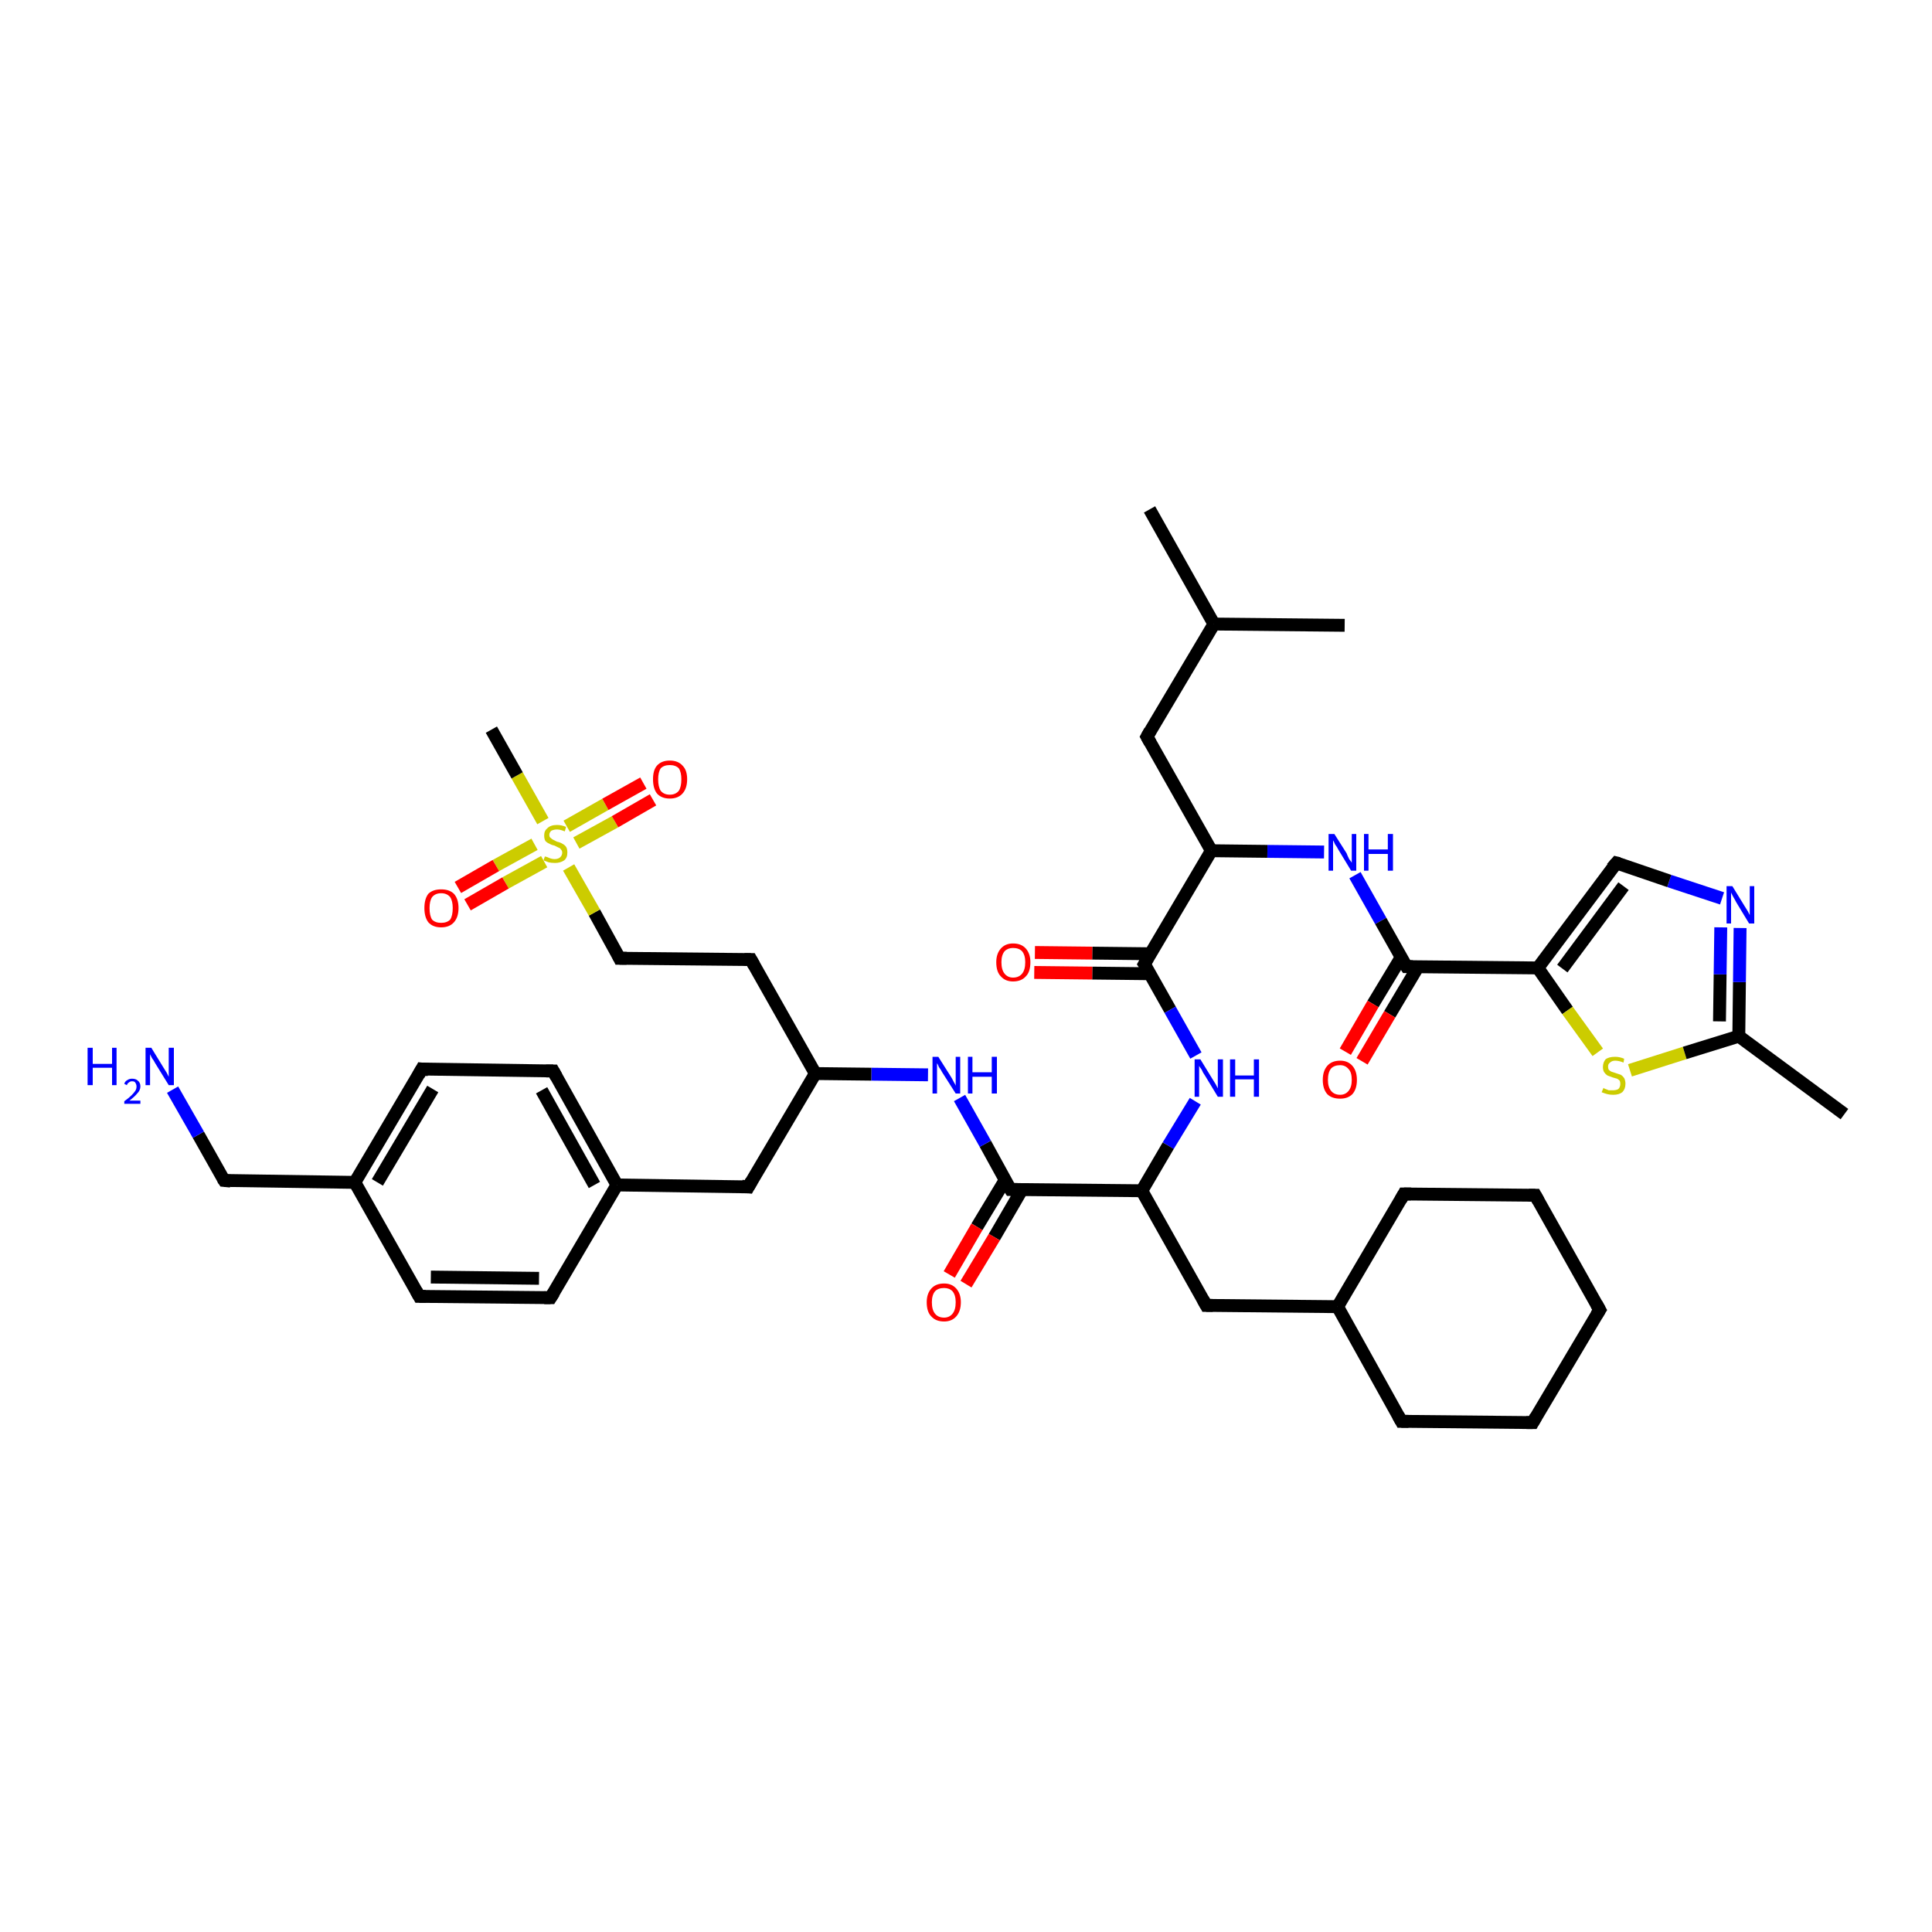 <?xml version='1.0' encoding='iso-8859-1'?>
<svg version='1.1' baseProfile='full'
              xmlns='http://www.w3.org/2000/svg'
                      xmlns:rdkit='http://www.rdkit.org/xml'
                      xmlns:xlink='http://www.w3.org/1999/xlink'
                  xml:space='preserve'
width='300px' height='300px' viewBox='0 0 300 300'>
<!-- END OF HEADER -->
<rect style='opacity:1.0;fill:#FFFFFF;stroke:none' width='300.0' height='300.0' x='0.0' y='0.0'> </rect>
<path class='bond-0 atom-0 atom-1' d='M 178.5,79.1 L 188.5,96.9' style='fill:none;fill-rule:evenodd;stroke:#000000;stroke-width:2.0px;stroke-linecap:butt;stroke-linejoin:miter;stroke-opacity:1' />
<path class='bond-1 atom-1 atom-2' d='M 188.5,96.9 L 208.8,97.1' style='fill:none;fill-rule:evenodd;stroke:#000000;stroke-width:2.0px;stroke-linecap:butt;stroke-linejoin:miter;stroke-opacity:1' />
<path class='bond-2 atom-1 atom-3' d='M 188.5,96.9 L 178.1,114.4' style='fill:none;fill-rule:evenodd;stroke:#000000;stroke-width:2.0px;stroke-linecap:butt;stroke-linejoin:miter;stroke-opacity:1' />
<path class='bond-3 atom-3 atom-4' d='M 178.1,114.4 L 188.1,132.1' style='fill:none;fill-rule:evenodd;stroke:#000000;stroke-width:2.0px;stroke-linecap:butt;stroke-linejoin:miter;stroke-opacity:1' />
<path class='bond-4 atom-4 atom-5' d='M 188.1,132.1 L 196.8,132.2' style='fill:none;fill-rule:evenodd;stroke:#000000;stroke-width:2.0px;stroke-linecap:butt;stroke-linejoin:miter;stroke-opacity:1' />
<path class='bond-4 atom-4 atom-5' d='M 196.8,132.2 L 205.6,132.3' style='fill:none;fill-rule:evenodd;stroke:#0000FF;stroke-width:2.0px;stroke-linecap:butt;stroke-linejoin:miter;stroke-opacity:1' />
<path class='bond-5 atom-5 atom-6' d='M 210.4,135.9 L 214.4,143.0' style='fill:none;fill-rule:evenodd;stroke:#0000FF;stroke-width:2.0px;stroke-linecap:butt;stroke-linejoin:miter;stroke-opacity:1' />
<path class='bond-5 atom-5 atom-6' d='M 214.4,143.0 L 218.4,150.1' style='fill:none;fill-rule:evenodd;stroke:#000000;stroke-width:2.0px;stroke-linecap:butt;stroke-linejoin:miter;stroke-opacity:1' />
<path class='bond-6 atom-6 atom-7' d='M 217.6,148.6 L 213.2,155.9' style='fill:none;fill-rule:evenodd;stroke:#000000;stroke-width:2.0px;stroke-linecap:butt;stroke-linejoin:miter;stroke-opacity:1' />
<path class='bond-6 atom-6 atom-7' d='M 213.2,155.9 L 208.9,163.3' style='fill:none;fill-rule:evenodd;stroke:#FF0000;stroke-width:2.0px;stroke-linecap:butt;stroke-linejoin:miter;stroke-opacity:1' />
<path class='bond-6 atom-6 atom-7' d='M 220.2,150.1 L 215.8,157.5' style='fill:none;fill-rule:evenodd;stroke:#000000;stroke-width:2.0px;stroke-linecap:butt;stroke-linejoin:miter;stroke-opacity:1' />
<path class='bond-6 atom-6 atom-7' d='M 215.8,157.5 L 211.5,164.8' style='fill:none;fill-rule:evenodd;stroke:#FF0000;stroke-width:2.0px;stroke-linecap:butt;stroke-linejoin:miter;stroke-opacity:1' />
<path class='bond-7 atom-6 atom-8' d='M 218.4,150.1 L 238.8,150.3' style='fill:none;fill-rule:evenodd;stroke:#000000;stroke-width:2.0px;stroke-linecap:butt;stroke-linejoin:miter;stroke-opacity:1' />
<path class='bond-8 atom-8 atom-9' d='M 238.8,150.3 L 243.4,156.9' style='fill:none;fill-rule:evenodd;stroke:#000000;stroke-width:2.0px;stroke-linecap:butt;stroke-linejoin:miter;stroke-opacity:1' />
<path class='bond-8 atom-8 atom-9' d='M 243.4,156.9 L 248.1,163.4' style='fill:none;fill-rule:evenodd;stroke:#CCCC00;stroke-width:2.0px;stroke-linecap:butt;stroke-linejoin:miter;stroke-opacity:1' />
<path class='bond-9 atom-9 atom-10' d='M 253.1,166.2 L 261.6,163.5' style='fill:none;fill-rule:evenodd;stroke:#CCCC00;stroke-width:2.0px;stroke-linecap:butt;stroke-linejoin:miter;stroke-opacity:1' />
<path class='bond-9 atom-9 atom-10' d='M 261.6,163.5 L 270.0,160.9' style='fill:none;fill-rule:evenodd;stroke:#000000;stroke-width:2.0px;stroke-linecap:butt;stroke-linejoin:miter;stroke-opacity:1' />
<path class='bond-10 atom-10 atom-11' d='M 270.0,160.9 L 286.4,173.0' style='fill:none;fill-rule:evenodd;stroke:#000000;stroke-width:2.0px;stroke-linecap:butt;stroke-linejoin:miter;stroke-opacity:1' />
<path class='bond-11 atom-10 atom-12' d='M 270.0,160.9 L 270.1,152.5' style='fill:none;fill-rule:evenodd;stroke:#000000;stroke-width:2.0px;stroke-linecap:butt;stroke-linejoin:miter;stroke-opacity:1' />
<path class='bond-11 atom-10 atom-12' d='M 270.1,152.5 L 270.2,144.1' style='fill:none;fill-rule:evenodd;stroke:#0000FF;stroke-width:2.0px;stroke-linecap:butt;stroke-linejoin:miter;stroke-opacity:1' />
<path class='bond-11 atom-10 atom-12' d='M 267.0,158.6 L 267.1,151.3' style='fill:none;fill-rule:evenodd;stroke:#000000;stroke-width:2.0px;stroke-linecap:butt;stroke-linejoin:miter;stroke-opacity:1' />
<path class='bond-11 atom-10 atom-12' d='M 267.1,151.3 L 267.2,144.0' style='fill:none;fill-rule:evenodd;stroke:#0000FF;stroke-width:2.0px;stroke-linecap:butt;stroke-linejoin:miter;stroke-opacity:1' />
<path class='bond-12 atom-12 atom-13' d='M 267.4,139.5 L 259.2,136.8' style='fill:none;fill-rule:evenodd;stroke:#0000FF;stroke-width:2.0px;stroke-linecap:butt;stroke-linejoin:miter;stroke-opacity:1' />
<path class='bond-12 atom-12 atom-13' d='M 259.2,136.8 L 251.0,134.0' style='fill:none;fill-rule:evenodd;stroke:#000000;stroke-width:2.0px;stroke-linecap:butt;stroke-linejoin:miter;stroke-opacity:1' />
<path class='bond-13 atom-4 atom-14' d='M 188.1,132.1 L 177.7,149.7' style='fill:none;fill-rule:evenodd;stroke:#000000;stroke-width:2.0px;stroke-linecap:butt;stroke-linejoin:miter;stroke-opacity:1' />
<path class='bond-14 atom-14 atom-15' d='M 178.6,148.1 L 169.6,148.0' style='fill:none;fill-rule:evenodd;stroke:#000000;stroke-width:2.0px;stroke-linecap:butt;stroke-linejoin:miter;stroke-opacity:1' />
<path class='bond-14 atom-14 atom-15' d='M 169.6,148.0 L 160.7,147.9' style='fill:none;fill-rule:evenodd;stroke:#FF0000;stroke-width:2.0px;stroke-linecap:butt;stroke-linejoin:miter;stroke-opacity:1' />
<path class='bond-14 atom-14 atom-15' d='M 178.6,151.2 L 169.6,151.1' style='fill:none;fill-rule:evenodd;stroke:#000000;stroke-width:2.0px;stroke-linecap:butt;stroke-linejoin:miter;stroke-opacity:1' />
<path class='bond-14 atom-14 atom-15' d='M 169.6,151.1 L 160.6,151.0' style='fill:none;fill-rule:evenodd;stroke:#FF0000;stroke-width:2.0px;stroke-linecap:butt;stroke-linejoin:miter;stroke-opacity:1' />
<path class='bond-15 atom-14 atom-16' d='M 177.7,149.7 L 181.7,156.8' style='fill:none;fill-rule:evenodd;stroke:#000000;stroke-width:2.0px;stroke-linecap:butt;stroke-linejoin:miter;stroke-opacity:1' />
<path class='bond-15 atom-14 atom-16' d='M 181.7,156.8 L 185.7,163.9' style='fill:none;fill-rule:evenodd;stroke:#0000FF;stroke-width:2.0px;stroke-linecap:butt;stroke-linejoin:miter;stroke-opacity:1' />
<path class='bond-16 atom-16 atom-17' d='M 185.6,171.0 L 181.4,177.9' style='fill:none;fill-rule:evenodd;stroke:#0000FF;stroke-width:2.0px;stroke-linecap:butt;stroke-linejoin:miter;stroke-opacity:1' />
<path class='bond-16 atom-16 atom-17' d='M 181.4,177.9 L 177.3,184.9' style='fill:none;fill-rule:evenodd;stroke:#000000;stroke-width:2.0px;stroke-linecap:butt;stroke-linejoin:miter;stroke-opacity:1' />
<path class='bond-17 atom-17 atom-18' d='M 177.3,184.9 L 187.3,202.7' style='fill:none;fill-rule:evenodd;stroke:#000000;stroke-width:2.0px;stroke-linecap:butt;stroke-linejoin:miter;stroke-opacity:1' />
<path class='bond-18 atom-18 atom-19' d='M 187.3,202.7 L 207.7,202.9' style='fill:none;fill-rule:evenodd;stroke:#000000;stroke-width:2.0px;stroke-linecap:butt;stroke-linejoin:miter;stroke-opacity:1' />
<path class='bond-19 atom-19 atom-20' d='M 207.7,202.9 L 217.6,220.7' style='fill:none;fill-rule:evenodd;stroke:#000000;stroke-width:2.0px;stroke-linecap:butt;stroke-linejoin:miter;stroke-opacity:1' />
<path class='bond-20 atom-20 atom-21' d='M 217.6,220.7 L 238.0,220.9' style='fill:none;fill-rule:evenodd;stroke:#000000;stroke-width:2.0px;stroke-linecap:butt;stroke-linejoin:miter;stroke-opacity:1' />
<path class='bond-21 atom-21 atom-22' d='M 238.0,220.9 L 248.4,203.4' style='fill:none;fill-rule:evenodd;stroke:#000000;stroke-width:2.0px;stroke-linecap:butt;stroke-linejoin:miter;stroke-opacity:1' />
<path class='bond-22 atom-22 atom-23' d='M 248.4,203.4 L 238.4,185.6' style='fill:none;fill-rule:evenodd;stroke:#000000;stroke-width:2.0px;stroke-linecap:butt;stroke-linejoin:miter;stroke-opacity:1' />
<path class='bond-23 atom-23 atom-24' d='M 238.4,185.6 L 218.0,185.4' style='fill:none;fill-rule:evenodd;stroke:#000000;stroke-width:2.0px;stroke-linecap:butt;stroke-linejoin:miter;stroke-opacity:1' />
<path class='bond-24 atom-17 atom-25' d='M 177.3,184.9 L 156.9,184.7' style='fill:none;fill-rule:evenodd;stroke:#000000;stroke-width:2.0px;stroke-linecap:butt;stroke-linejoin:miter;stroke-opacity:1' />
<path class='bond-25 atom-25 atom-26' d='M 156.1,183.2 L 151.7,190.5' style='fill:none;fill-rule:evenodd;stroke:#000000;stroke-width:2.0px;stroke-linecap:butt;stroke-linejoin:miter;stroke-opacity:1' />
<path class='bond-25 atom-25 atom-26' d='M 151.7,190.5 L 147.4,197.9' style='fill:none;fill-rule:evenodd;stroke:#FF0000;stroke-width:2.0px;stroke-linecap:butt;stroke-linejoin:miter;stroke-opacity:1' />
<path class='bond-25 atom-25 atom-26' d='M 158.7,184.7 L 154.4,192.1' style='fill:none;fill-rule:evenodd;stroke:#000000;stroke-width:2.0px;stroke-linecap:butt;stroke-linejoin:miter;stroke-opacity:1' />
<path class='bond-25 atom-25 atom-26' d='M 154.4,192.1 L 150.0,199.4' style='fill:none;fill-rule:evenodd;stroke:#FF0000;stroke-width:2.0px;stroke-linecap:butt;stroke-linejoin:miter;stroke-opacity:1' />
<path class='bond-26 atom-25 atom-27' d='M 156.9,184.7 L 153.0,177.6' style='fill:none;fill-rule:evenodd;stroke:#000000;stroke-width:2.0px;stroke-linecap:butt;stroke-linejoin:miter;stroke-opacity:1' />
<path class='bond-26 atom-25 atom-27' d='M 153.0,177.6 L 149.0,170.5' style='fill:none;fill-rule:evenodd;stroke:#0000FF;stroke-width:2.0px;stroke-linecap:butt;stroke-linejoin:miter;stroke-opacity:1' />
<path class='bond-27 atom-27 atom-28' d='M 144.1,166.9 L 135.3,166.8' style='fill:none;fill-rule:evenodd;stroke:#0000FF;stroke-width:2.0px;stroke-linecap:butt;stroke-linejoin:miter;stroke-opacity:1' />
<path class='bond-27 atom-27 atom-28' d='M 135.3,166.8 L 126.6,166.7' style='fill:none;fill-rule:evenodd;stroke:#000000;stroke-width:2.0px;stroke-linecap:butt;stroke-linejoin:miter;stroke-opacity:1' />
<path class='bond-28 atom-28 atom-29' d='M 126.6,166.7 L 116.6,149.0' style='fill:none;fill-rule:evenodd;stroke:#000000;stroke-width:2.0px;stroke-linecap:butt;stroke-linejoin:miter;stroke-opacity:1' />
<path class='bond-29 atom-29 atom-30' d='M 116.6,149.0 L 96.2,148.8' style='fill:none;fill-rule:evenodd;stroke:#000000;stroke-width:2.0px;stroke-linecap:butt;stroke-linejoin:miter;stroke-opacity:1' />
<path class='bond-30 atom-30 atom-31' d='M 96.2,148.8 L 92.3,141.7' style='fill:none;fill-rule:evenodd;stroke:#000000;stroke-width:2.0px;stroke-linecap:butt;stroke-linejoin:miter;stroke-opacity:1' />
<path class='bond-30 atom-30 atom-31' d='M 92.3,141.7 L 88.3,134.7' style='fill:none;fill-rule:evenodd;stroke:#CCCC00;stroke-width:2.0px;stroke-linecap:butt;stroke-linejoin:miter;stroke-opacity:1' />
<path class='bond-31 atom-31 atom-32' d='M 84.3,127.5 L 80.3,120.4' style='fill:none;fill-rule:evenodd;stroke:#CCCC00;stroke-width:2.0px;stroke-linecap:butt;stroke-linejoin:miter;stroke-opacity:1' />
<path class='bond-31 atom-31 atom-32' d='M 80.3,120.4 L 76.3,113.3' style='fill:none;fill-rule:evenodd;stroke:#000000;stroke-width:2.0px;stroke-linecap:butt;stroke-linejoin:miter;stroke-opacity:1' />
<path class='bond-32 atom-31 atom-33' d='M 89.5,130.9 L 95.5,127.6' style='fill:none;fill-rule:evenodd;stroke:#CCCC00;stroke-width:2.0px;stroke-linecap:butt;stroke-linejoin:miter;stroke-opacity:1' />
<path class='bond-32 atom-31 atom-33' d='M 95.5,127.6 L 101.4,124.2' style='fill:none;fill-rule:evenodd;stroke:#FF0000;stroke-width:2.0px;stroke-linecap:butt;stroke-linejoin:miter;stroke-opacity:1' />
<path class='bond-32 atom-31 atom-33' d='M 88.0,128.3 L 94.0,124.9' style='fill:none;fill-rule:evenodd;stroke:#CCCC00;stroke-width:2.0px;stroke-linecap:butt;stroke-linejoin:miter;stroke-opacity:1' />
<path class='bond-32 atom-31 atom-33' d='M 94.0,124.9 L 99.9,121.6' style='fill:none;fill-rule:evenodd;stroke:#FF0000;stroke-width:2.0px;stroke-linecap:butt;stroke-linejoin:miter;stroke-opacity:1' />
<path class='bond-33 atom-31 atom-34' d='M 83.0,131.1 L 77.0,134.4' style='fill:none;fill-rule:evenodd;stroke:#CCCC00;stroke-width:2.0px;stroke-linecap:butt;stroke-linejoin:miter;stroke-opacity:1' />
<path class='bond-33 atom-31 atom-34' d='M 77.0,134.4 L 71.1,137.8' style='fill:none;fill-rule:evenodd;stroke:#FF0000;stroke-width:2.0px;stroke-linecap:butt;stroke-linejoin:miter;stroke-opacity:1' />
<path class='bond-33 atom-31 atom-34' d='M 84.5,133.8 L 78.5,137.1' style='fill:none;fill-rule:evenodd;stroke:#CCCC00;stroke-width:2.0px;stroke-linecap:butt;stroke-linejoin:miter;stroke-opacity:1' />
<path class='bond-33 atom-31 atom-34' d='M 78.5,137.1 L 72.6,140.5' style='fill:none;fill-rule:evenodd;stroke:#FF0000;stroke-width:2.0px;stroke-linecap:butt;stroke-linejoin:miter;stroke-opacity:1' />
<path class='bond-34 atom-28 atom-35' d='M 126.6,166.7 L 116.2,184.3' style='fill:none;fill-rule:evenodd;stroke:#000000;stroke-width:2.0px;stroke-linecap:butt;stroke-linejoin:miter;stroke-opacity:1' />
<path class='bond-35 atom-35 atom-36' d='M 116.2,184.3 L 95.8,184.0' style='fill:none;fill-rule:evenodd;stroke:#000000;stroke-width:2.0px;stroke-linecap:butt;stroke-linejoin:miter;stroke-opacity:1' />
<path class='bond-36 atom-36 atom-37' d='M 95.8,184.0 L 85.9,166.3' style='fill:none;fill-rule:evenodd;stroke:#000000;stroke-width:2.0px;stroke-linecap:butt;stroke-linejoin:miter;stroke-opacity:1' />
<path class='bond-36 atom-36 atom-37' d='M 92.3,184.0 L 84.1,169.3' style='fill:none;fill-rule:evenodd;stroke:#000000;stroke-width:2.0px;stroke-linecap:butt;stroke-linejoin:miter;stroke-opacity:1' />
<path class='bond-37 atom-37 atom-38' d='M 85.9,166.3 L 65.5,166.0' style='fill:none;fill-rule:evenodd;stroke:#000000;stroke-width:2.0px;stroke-linecap:butt;stroke-linejoin:miter;stroke-opacity:1' />
<path class='bond-38 atom-38 atom-39' d='M 65.5,166.0 L 55.1,183.6' style='fill:none;fill-rule:evenodd;stroke:#000000;stroke-width:2.0px;stroke-linecap:butt;stroke-linejoin:miter;stroke-opacity:1' />
<path class='bond-38 atom-38 atom-39' d='M 67.2,169.1 L 58.6,183.6' style='fill:none;fill-rule:evenodd;stroke:#000000;stroke-width:2.0px;stroke-linecap:butt;stroke-linejoin:miter;stroke-opacity:1' />
<path class='bond-39 atom-39 atom-40' d='M 55.1,183.6 L 34.8,183.3' style='fill:none;fill-rule:evenodd;stroke:#000000;stroke-width:2.0px;stroke-linecap:butt;stroke-linejoin:miter;stroke-opacity:1' />
<path class='bond-40 atom-40 atom-41' d='M 34.8,183.3 L 30.8,176.2' style='fill:none;fill-rule:evenodd;stroke:#000000;stroke-width:2.0px;stroke-linecap:butt;stroke-linejoin:miter;stroke-opacity:1' />
<path class='bond-40 atom-40 atom-41' d='M 30.8,176.2 L 26.8,169.2' style='fill:none;fill-rule:evenodd;stroke:#0000FF;stroke-width:2.0px;stroke-linecap:butt;stroke-linejoin:miter;stroke-opacity:1' />
<path class='bond-41 atom-39 atom-42' d='M 55.1,183.6 L 65.1,201.3' style='fill:none;fill-rule:evenodd;stroke:#000000;stroke-width:2.0px;stroke-linecap:butt;stroke-linejoin:miter;stroke-opacity:1' />
<path class='bond-42 atom-42 atom-43' d='M 65.1,201.3 L 85.5,201.5' style='fill:none;fill-rule:evenodd;stroke:#000000;stroke-width:2.0px;stroke-linecap:butt;stroke-linejoin:miter;stroke-opacity:1' />
<path class='bond-42 atom-42 atom-43' d='M 66.9,198.3 L 83.7,198.5' style='fill:none;fill-rule:evenodd;stroke:#000000;stroke-width:2.0px;stroke-linecap:butt;stroke-linejoin:miter;stroke-opacity:1' />
<path class='bond-43 atom-13 atom-8' d='M 251.0,134.0 L 238.8,150.3' style='fill:none;fill-rule:evenodd;stroke:#000000;stroke-width:2.0px;stroke-linecap:butt;stroke-linejoin:miter;stroke-opacity:1' />
<path class='bond-43 atom-13 atom-8' d='M 252.1,137.6 L 242.6,150.4' style='fill:none;fill-rule:evenodd;stroke:#000000;stroke-width:2.0px;stroke-linecap:butt;stroke-linejoin:miter;stroke-opacity:1' />
<path class='bond-44 atom-24 atom-19' d='M 218.0,185.4 L 207.7,202.9' style='fill:none;fill-rule:evenodd;stroke:#000000;stroke-width:2.0px;stroke-linecap:butt;stroke-linejoin:miter;stroke-opacity:1' />
<path class='bond-45 atom-43 atom-36' d='M 85.5,201.5 L 95.8,184.0' style='fill:none;fill-rule:evenodd;stroke:#000000;stroke-width:2.0px;stroke-linecap:butt;stroke-linejoin:miter;stroke-opacity:1' />
<path d='M 178.6,113.5 L 178.1,114.4 L 178.6,115.3' style='fill:none;stroke:#000000;stroke-width:2.0px;stroke-linecap:butt;stroke-linejoin:miter;stroke-opacity:1;' />
<path d='M 218.2,149.8 L 218.4,150.1 L 219.4,150.1' style='fill:none;stroke:#000000;stroke-width:2.0px;stroke-linecap:butt;stroke-linejoin:miter;stroke-opacity:1;' />
<path d='M 251.4,134.1 L 251.0,134.0 L 250.3,134.8' style='fill:none;stroke:#000000;stroke-width:2.0px;stroke-linecap:butt;stroke-linejoin:miter;stroke-opacity:1;' />
<path d='M 178.2,148.8 L 177.7,149.7 L 177.9,150.0' style='fill:none;stroke:#000000;stroke-width:2.0px;stroke-linecap:butt;stroke-linejoin:miter;stroke-opacity:1;' />
<path d='M 186.8,201.8 L 187.3,202.7 L 188.3,202.7' style='fill:none;stroke:#000000;stroke-width:2.0px;stroke-linecap:butt;stroke-linejoin:miter;stroke-opacity:1;' />
<path d='M 217.1,219.8 L 217.6,220.7 L 218.7,220.7' style='fill:none;stroke:#000000;stroke-width:2.0px;stroke-linecap:butt;stroke-linejoin:miter;stroke-opacity:1;' />
<path d='M 237.0,220.9 L 238.0,220.9 L 238.5,220.0' style='fill:none;stroke:#000000;stroke-width:2.0px;stroke-linecap:butt;stroke-linejoin:miter;stroke-opacity:1;' />
<path d='M 247.9,204.2 L 248.4,203.4 L 247.9,202.5' style='fill:none;stroke:#000000;stroke-width:2.0px;stroke-linecap:butt;stroke-linejoin:miter;stroke-opacity:1;' />
<path d='M 238.9,186.5 L 238.4,185.6 L 237.4,185.6' style='fill:none;stroke:#000000;stroke-width:2.0px;stroke-linecap:butt;stroke-linejoin:miter;stroke-opacity:1;' />
<path d='M 219.1,185.4 L 218.0,185.4 L 217.5,186.3' style='fill:none;stroke:#000000;stroke-width:2.0px;stroke-linecap:butt;stroke-linejoin:miter;stroke-opacity:1;' />
<path d='M 158.0,184.7 L 156.9,184.7 L 156.7,184.4' style='fill:none;stroke:#000000;stroke-width:2.0px;stroke-linecap:butt;stroke-linejoin:miter;stroke-opacity:1;' />
<path d='M 117.1,149.9 L 116.6,149.0 L 115.6,149.0' style='fill:none;stroke:#000000;stroke-width:2.0px;stroke-linecap:butt;stroke-linejoin:miter;stroke-opacity:1;' />
<path d='M 97.3,148.8 L 96.2,148.8 L 96.0,148.4' style='fill:none;stroke:#000000;stroke-width:2.0px;stroke-linecap:butt;stroke-linejoin:miter;stroke-opacity:1;' />
<path d='M 116.7,183.4 L 116.2,184.3 L 115.2,184.2' style='fill:none;stroke:#000000;stroke-width:2.0px;stroke-linecap:butt;stroke-linejoin:miter;stroke-opacity:1;' />
<path d='M 86.4,167.2 L 85.9,166.3 L 84.8,166.3' style='fill:none;stroke:#000000;stroke-width:2.0px;stroke-linecap:butt;stroke-linejoin:miter;stroke-opacity:1;' />
<path d='M 66.5,166.1 L 65.5,166.0 L 65.0,166.9' style='fill:none;stroke:#000000;stroke-width:2.0px;stroke-linecap:butt;stroke-linejoin:miter;stroke-opacity:1;' />
<path d='M 35.8,183.4 L 34.8,183.3 L 34.6,183.0' style='fill:none;stroke:#000000;stroke-width:2.0px;stroke-linecap:butt;stroke-linejoin:miter;stroke-opacity:1;' />
<path d='M 64.6,200.4 L 65.1,201.3 L 66.1,201.3' style='fill:none;stroke:#000000;stroke-width:2.0px;stroke-linecap:butt;stroke-linejoin:miter;stroke-opacity:1;' />
<path d='M 84.5,201.5 L 85.5,201.5 L 86.0,200.7' style='fill:none;stroke:#000000;stroke-width:2.0px;stroke-linecap:butt;stroke-linejoin:miter;stroke-opacity:1;' />
<path class='atom-5' d='M 207.2 129.5
L 209.1 132.5
Q 209.2 132.8, 209.5 133.4
Q 209.9 133.9, 209.9 134.0
L 209.9 129.5
L 210.6 129.5
L 210.6 135.2
L 209.8 135.2
L 207.8 131.9
Q 207.6 131.5, 207.3 131.1
Q 207.1 130.6, 207.0 130.5
L 207.0 135.2
L 206.3 135.2
L 206.3 129.5
L 207.2 129.5
' fill='#0000FF'/>
<path class='atom-5' d='M 211.8 129.5
L 212.5 129.5
L 212.5 131.9
L 215.5 131.9
L 215.5 129.5
L 216.3 129.5
L 216.3 135.2
L 215.5 135.2
L 215.5 132.6
L 212.5 132.6
L 212.5 135.2
L 211.8 135.2
L 211.8 129.5
' fill='#0000FF'/>
<path class='atom-7' d='M 205.4 167.7
Q 205.4 166.3, 206.1 165.5
Q 206.8 164.7, 208.1 164.7
Q 209.3 164.7, 210.0 165.5
Q 210.7 166.3, 210.7 167.7
Q 210.7 169.1, 210.0 169.9
Q 209.3 170.6, 208.1 170.6
Q 206.8 170.6, 206.1 169.9
Q 205.4 169.1, 205.4 167.7
M 208.1 170.0
Q 208.9 170.0, 209.4 169.4
Q 209.9 168.8, 209.9 167.7
Q 209.9 166.5, 209.4 166.0
Q 208.9 165.4, 208.1 165.4
Q 207.2 165.4, 206.7 165.9
Q 206.2 166.5, 206.2 167.7
Q 206.2 168.8, 206.7 169.4
Q 207.2 170.0, 208.1 170.0
' fill='#FF0000'/>
<path class='atom-9' d='M 249.0 168.9
Q 249.0 169.0, 249.3 169.1
Q 249.6 169.2, 249.8 169.3
Q 250.2 169.3, 250.4 169.3
Q 251.0 169.3, 251.3 169.1
Q 251.6 168.8, 251.6 168.3
Q 251.6 168.0, 251.5 167.8
Q 251.3 167.6, 251.1 167.5
Q 250.8 167.4, 250.4 167.3
Q 249.9 167.1, 249.6 167.0
Q 249.3 166.8, 249.1 166.5
Q 248.9 166.2, 248.9 165.7
Q 248.9 165.0, 249.3 164.5
Q 249.8 164.1, 250.8 164.1
Q 251.5 164.1, 252.2 164.4
L 252.1 165.0
Q 251.4 164.7, 250.8 164.7
Q 250.3 164.7, 250.0 165.0
Q 249.7 165.2, 249.7 165.6
Q 249.7 165.9, 249.8 166.1
Q 250.0 166.3, 250.2 166.4
Q 250.5 166.5, 250.8 166.6
Q 251.4 166.8, 251.7 166.9
Q 252.0 167.1, 252.2 167.4
Q 252.4 167.8, 252.4 168.3
Q 252.4 169.1, 251.9 169.6
Q 251.4 170.0, 250.5 170.0
Q 250.0 170.0, 249.6 169.9
Q 249.2 169.8, 248.7 169.6
L 249.0 168.9
' fill='#CCCC00'/>
<path class='atom-12' d='M 269.0 137.6
L 270.9 140.7
Q 271.1 141.0, 271.4 141.5
Q 271.7 142.1, 271.7 142.1
L 271.7 137.6
L 272.4 137.6
L 272.4 143.4
L 271.6 143.4
L 269.6 140.1
Q 269.4 139.7, 269.1 139.2
Q 268.9 138.8, 268.8 138.6
L 268.8 143.4
L 268.1 143.4
L 268.1 137.6
L 269.0 137.6
' fill='#0000FF'/>
<path class='atom-15' d='M 154.7 149.4
Q 154.7 148.1, 155.4 147.3
Q 156.1 146.5, 157.3 146.5
Q 158.6 146.5, 159.3 147.3
Q 160.0 148.1, 160.0 149.4
Q 160.0 150.9, 159.3 151.6
Q 158.6 152.4, 157.3 152.4
Q 156.1 152.4, 155.4 151.6
Q 154.7 150.9, 154.7 149.4
M 157.3 151.8
Q 158.2 151.8, 158.7 151.2
Q 159.2 150.6, 159.2 149.4
Q 159.2 148.3, 158.7 147.7
Q 158.2 147.2, 157.3 147.2
Q 156.5 147.2, 156.0 147.7
Q 155.5 148.3, 155.5 149.4
Q 155.5 150.6, 156.0 151.2
Q 156.5 151.8, 157.3 151.8
' fill='#FF0000'/>
<path class='atom-16' d='M 186.4 164.5
L 188.3 167.6
Q 188.5 167.9, 188.8 168.4
Q 189.1 169.0, 189.1 169.0
L 189.1 164.5
L 189.9 164.5
L 189.9 170.3
L 189.1 170.3
L 187.1 167.0
Q 186.8 166.6, 186.6 166.1
Q 186.3 165.7, 186.2 165.5
L 186.2 170.3
L 185.5 170.3
L 185.5 164.5
L 186.4 164.5
' fill='#0000FF'/>
<path class='atom-16' d='M 191.0 164.5
L 191.8 164.5
L 191.8 167.0
L 194.7 167.0
L 194.7 164.5
L 195.5 164.5
L 195.5 170.3
L 194.7 170.3
L 194.7 167.6
L 191.8 167.6
L 191.8 170.3
L 191.0 170.3
L 191.0 164.5
' fill='#0000FF'/>
<path class='atom-26' d='M 143.9 202.2
Q 143.9 200.9, 144.6 200.1
Q 145.3 199.3, 146.6 199.3
Q 147.8 199.3, 148.5 200.1
Q 149.2 200.9, 149.2 202.2
Q 149.2 203.6, 148.5 204.4
Q 147.8 205.2, 146.6 205.2
Q 145.3 205.2, 144.6 204.4
Q 143.9 203.7, 143.9 202.2
M 146.6 204.6
Q 147.4 204.6, 147.9 204.0
Q 148.4 203.4, 148.4 202.2
Q 148.4 201.1, 147.9 200.5
Q 147.4 200.0, 146.6 200.0
Q 145.7 200.0, 145.2 200.5
Q 144.7 201.1, 144.7 202.2
Q 144.7 203.4, 145.2 204.0
Q 145.7 204.6, 146.6 204.6
' fill='#FF0000'/>
<path class='atom-27' d='M 145.7 164.1
L 147.6 167.1
Q 147.8 167.4, 148.1 168.0
Q 148.4 168.5, 148.4 168.6
L 148.4 164.1
L 149.1 164.1
L 149.1 169.8
L 148.4 169.8
L 146.3 166.5
Q 146.1 166.1, 145.8 165.7
Q 145.6 165.2, 145.5 165.1
L 145.5 169.8
L 144.8 169.8
L 144.8 164.1
L 145.7 164.1
' fill='#0000FF'/>
<path class='atom-27' d='M 150.3 164.1
L 151.0 164.1
L 151.0 166.5
L 154.0 166.5
L 154.0 164.1
L 154.8 164.1
L 154.8 169.8
L 154.0 169.8
L 154.0 167.2
L 151.0 167.2
L 151.0 169.8
L 150.3 169.8
L 150.3 164.1
' fill='#0000FF'/>
<path class='atom-31' d='M 84.6 133.0
Q 84.7 133.0, 85.0 133.1
Q 85.2 133.2, 85.5 133.3
Q 85.8 133.4, 86.1 133.4
Q 86.7 133.4, 87.0 133.1
Q 87.3 132.8, 87.3 132.4
Q 87.3 132.1, 87.1 131.9
Q 87.0 131.7, 86.7 131.6
Q 86.5 131.5, 86.1 131.3
Q 85.6 131.2, 85.3 131.0
Q 85.0 130.9, 84.7 130.6
Q 84.5 130.3, 84.5 129.7
Q 84.5 129.0, 85.0 128.6
Q 85.5 128.1, 86.5 128.1
Q 87.2 128.1, 87.9 128.4
L 87.7 129.1
Q 87.0 128.8, 86.5 128.8
Q 86.0 128.8, 85.6 129.0
Q 85.3 129.3, 85.3 129.6
Q 85.3 130.0, 85.5 130.1
Q 85.7 130.3, 85.9 130.4
Q 86.1 130.5, 86.5 130.7
Q 87.0 130.8, 87.3 131.0
Q 87.7 131.2, 87.9 131.5
Q 88.1 131.8, 88.1 132.4
Q 88.1 133.2, 87.6 133.6
Q 87.0 134.0, 86.2 134.0
Q 85.6 134.0, 85.2 133.9
Q 84.9 133.8, 84.4 133.6
L 84.6 133.0
' fill='#CCCC00'/>
<path class='atom-33' d='M 101.4 121.0
Q 101.4 119.6, 102.0 118.9
Q 102.7 118.1, 104.0 118.1
Q 105.3 118.1, 106.0 118.9
Q 106.7 119.6, 106.7 121.0
Q 106.7 122.4, 106.0 123.2
Q 105.3 124.0, 104.0 124.0
Q 102.7 124.0, 102.0 123.2
Q 101.4 122.4, 101.4 121.0
M 104.0 123.4
Q 104.9 123.4, 105.4 122.8
Q 105.8 122.2, 105.8 121.0
Q 105.8 119.9, 105.4 119.3
Q 104.9 118.8, 104.0 118.8
Q 103.1 118.8, 102.6 119.3
Q 102.2 119.9, 102.2 121.0
Q 102.2 122.2, 102.6 122.8
Q 103.1 123.4, 104.0 123.4
' fill='#FF0000'/>
<path class='atom-34' d='M 65.9 141.0
Q 65.9 139.6, 66.5 138.8
Q 67.2 138.1, 68.5 138.1
Q 69.8 138.1, 70.5 138.8
Q 71.2 139.6, 71.2 141.0
Q 71.2 142.4, 70.5 143.2
Q 69.8 144.0, 68.5 144.0
Q 67.2 144.0, 66.5 143.2
Q 65.9 142.4, 65.9 141.0
M 68.5 143.3
Q 69.4 143.3, 69.9 142.8
Q 70.3 142.2, 70.3 141.0
Q 70.3 139.9, 69.9 139.3
Q 69.4 138.7, 68.5 138.7
Q 67.6 138.7, 67.1 139.3
Q 66.7 139.9, 66.7 141.0
Q 66.7 142.2, 67.1 142.8
Q 67.6 143.3, 68.5 143.3
' fill='#FF0000'/>
<path class='atom-41' d='M 13.6 162.7
L 14.4 162.7
L 14.4 165.2
L 17.4 165.2
L 17.4 162.7
L 18.1 162.7
L 18.1 168.5
L 17.4 168.5
L 17.4 165.8
L 14.4 165.8
L 14.4 168.5
L 13.6 168.5
L 13.6 162.7
' fill='#0000FF'/>
<path class='atom-41' d='M 19.3 168.3
Q 19.4 167.9, 19.8 167.7
Q 20.1 167.5, 20.5 167.5
Q 21.1 167.5, 21.4 167.8
Q 21.8 168.1, 21.8 168.7
Q 21.8 169.3, 21.3 169.8
Q 20.9 170.3, 20.1 170.9
L 21.8 170.9
L 21.8 171.4
L 19.3 171.4
L 19.3 171.0
Q 20.0 170.5, 20.4 170.1
Q 20.8 169.7, 21.0 169.4
Q 21.2 169.1, 21.2 168.7
Q 21.2 168.4, 21.0 168.1
Q 20.9 167.9, 20.5 167.9
Q 20.2 167.9, 20.0 168.1
Q 19.8 168.2, 19.7 168.5
L 19.3 168.3
' fill='#0000FF'/>
<path class='atom-41' d='M 23.5 162.7
L 25.4 165.8
Q 25.6 166.1, 25.9 166.6
Q 26.2 167.2, 26.2 167.2
L 26.2 162.7
L 27.0 162.7
L 27.0 168.5
L 26.2 168.5
L 24.1 165.1
Q 23.9 164.7, 23.6 164.3
Q 23.4 163.9, 23.3 163.7
L 23.3 168.5
L 22.6 168.5
L 22.6 162.7
L 23.5 162.7
' fill='#0000FF'/>
</svg>

